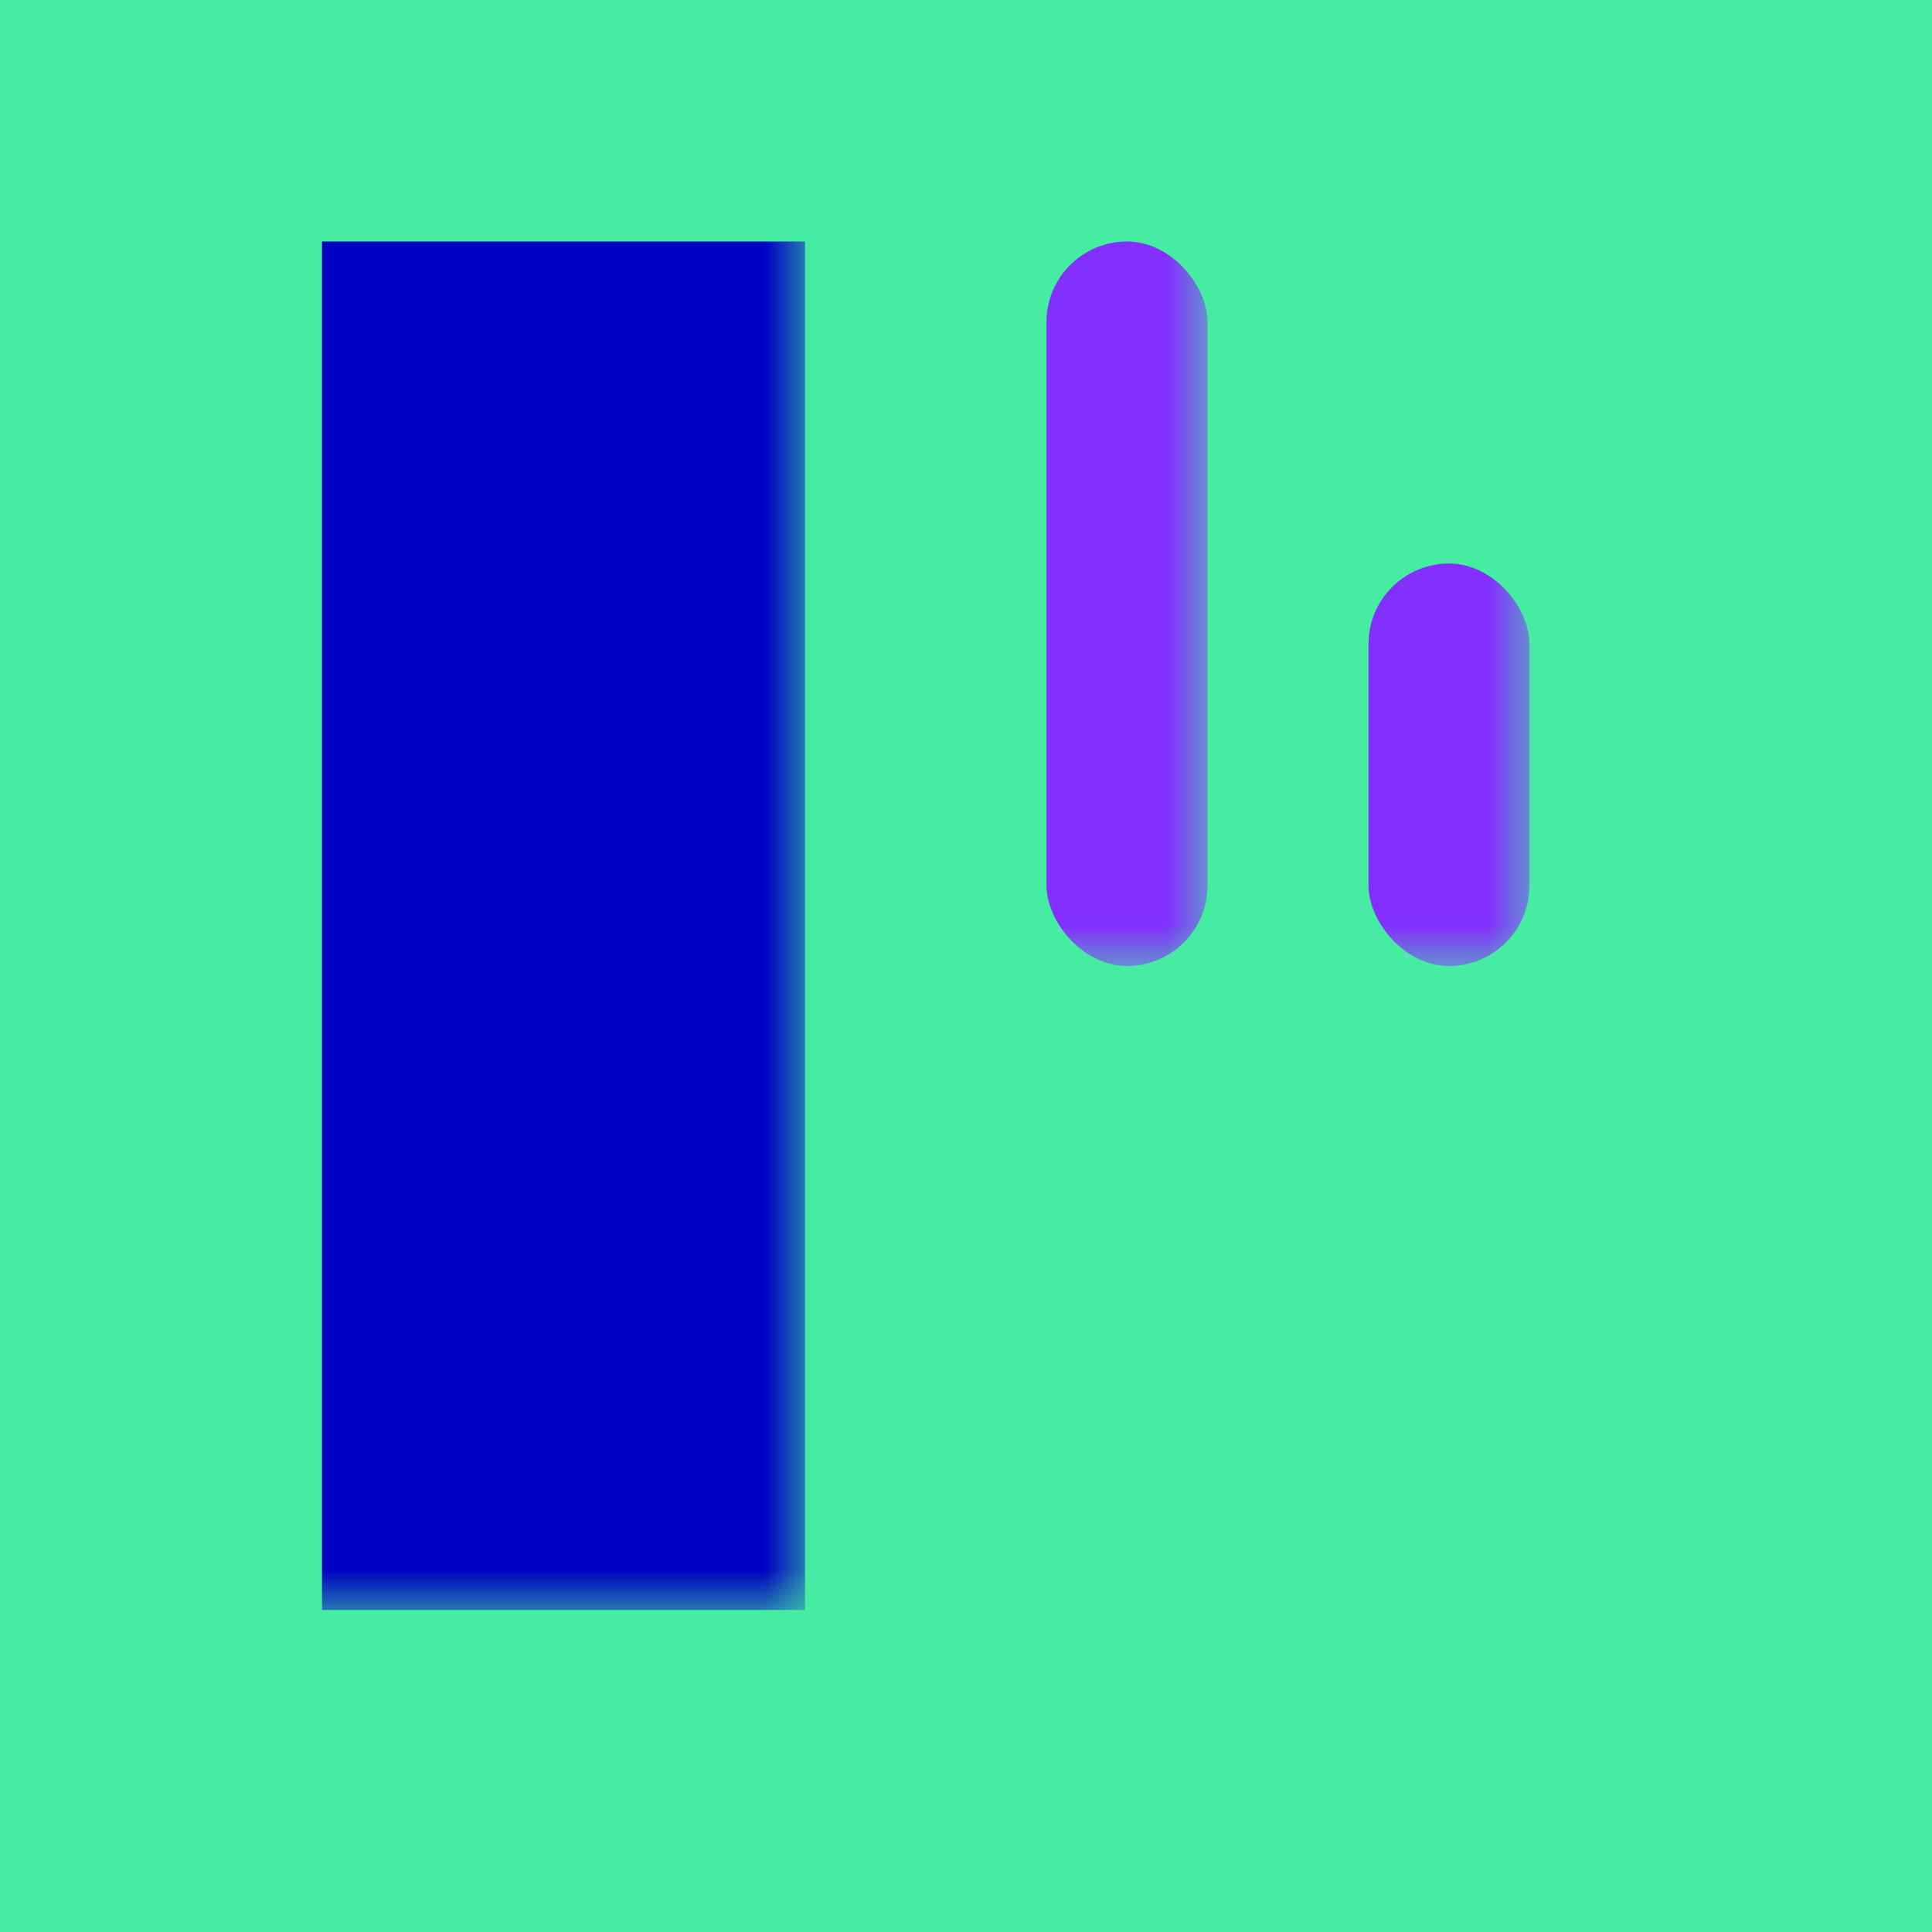<?xml version="1.0" encoding="UTF-8"?>
<svg width="24px" height="24px" viewBox="0 0 24 24" version="1.1" xmlns="http://www.w3.org/2000/svg" xmlns:xlink="http://www.w3.org/1999/xlink">
    <title>Sensor Symbols / Z5</title>
    <defs>
        <rect id="path-1" x="0" y="0" width="24" height="24"></rect>
    </defs>
    <g id="Sensor-Symbols-/-Z5" stroke="none" stroke-width="1" fill="none" fill-rule="evenodd">
        <mask id="mask-2" fill="white">
            <use xlink:href="#path-1"></use>
        </mask>
        <use id="Rectangle" fill="#46ECA1" xlink:href="#path-1"></use>
        <rect id="Mask" fill="#0000C2" mask="url(#mask-2)" transform="translate(7, 11.5) rotate(-180) translate(-7, -11.5) " x="4" y="3" width="6" height="17"></rect>
        <rect id="Rectangle" fill="#46ECA1" mask="url(#mask-2)" transform="translate(15.51, 8.031) rotate(-180) translate(-15.51, -8.031) " x="14.51" y="3.531" width="2" height="9" rx="1"></rect>
        <rect id="Rectangle" fill="#8330FF" mask="url(#mask-2)" transform="translate(14, 7.5) rotate(-180) translate(-14, -7.5) " x="13" y="3" width="2" height="9" rx="1"></rect>
        <rect id="Rectangle" fill="#8330FF" mask="url(#mask-2)" transform="translate(18, 9.5) rotate(-180) translate(-18, -9.5) " x="17" y="7" width="2" height="5" rx="1"></rect>
        <circle id="Oval" fill="#8330FF" mask="url(#mask-2)" cx="16" cy="17" r="3"></circle>
    </g>
</svg>